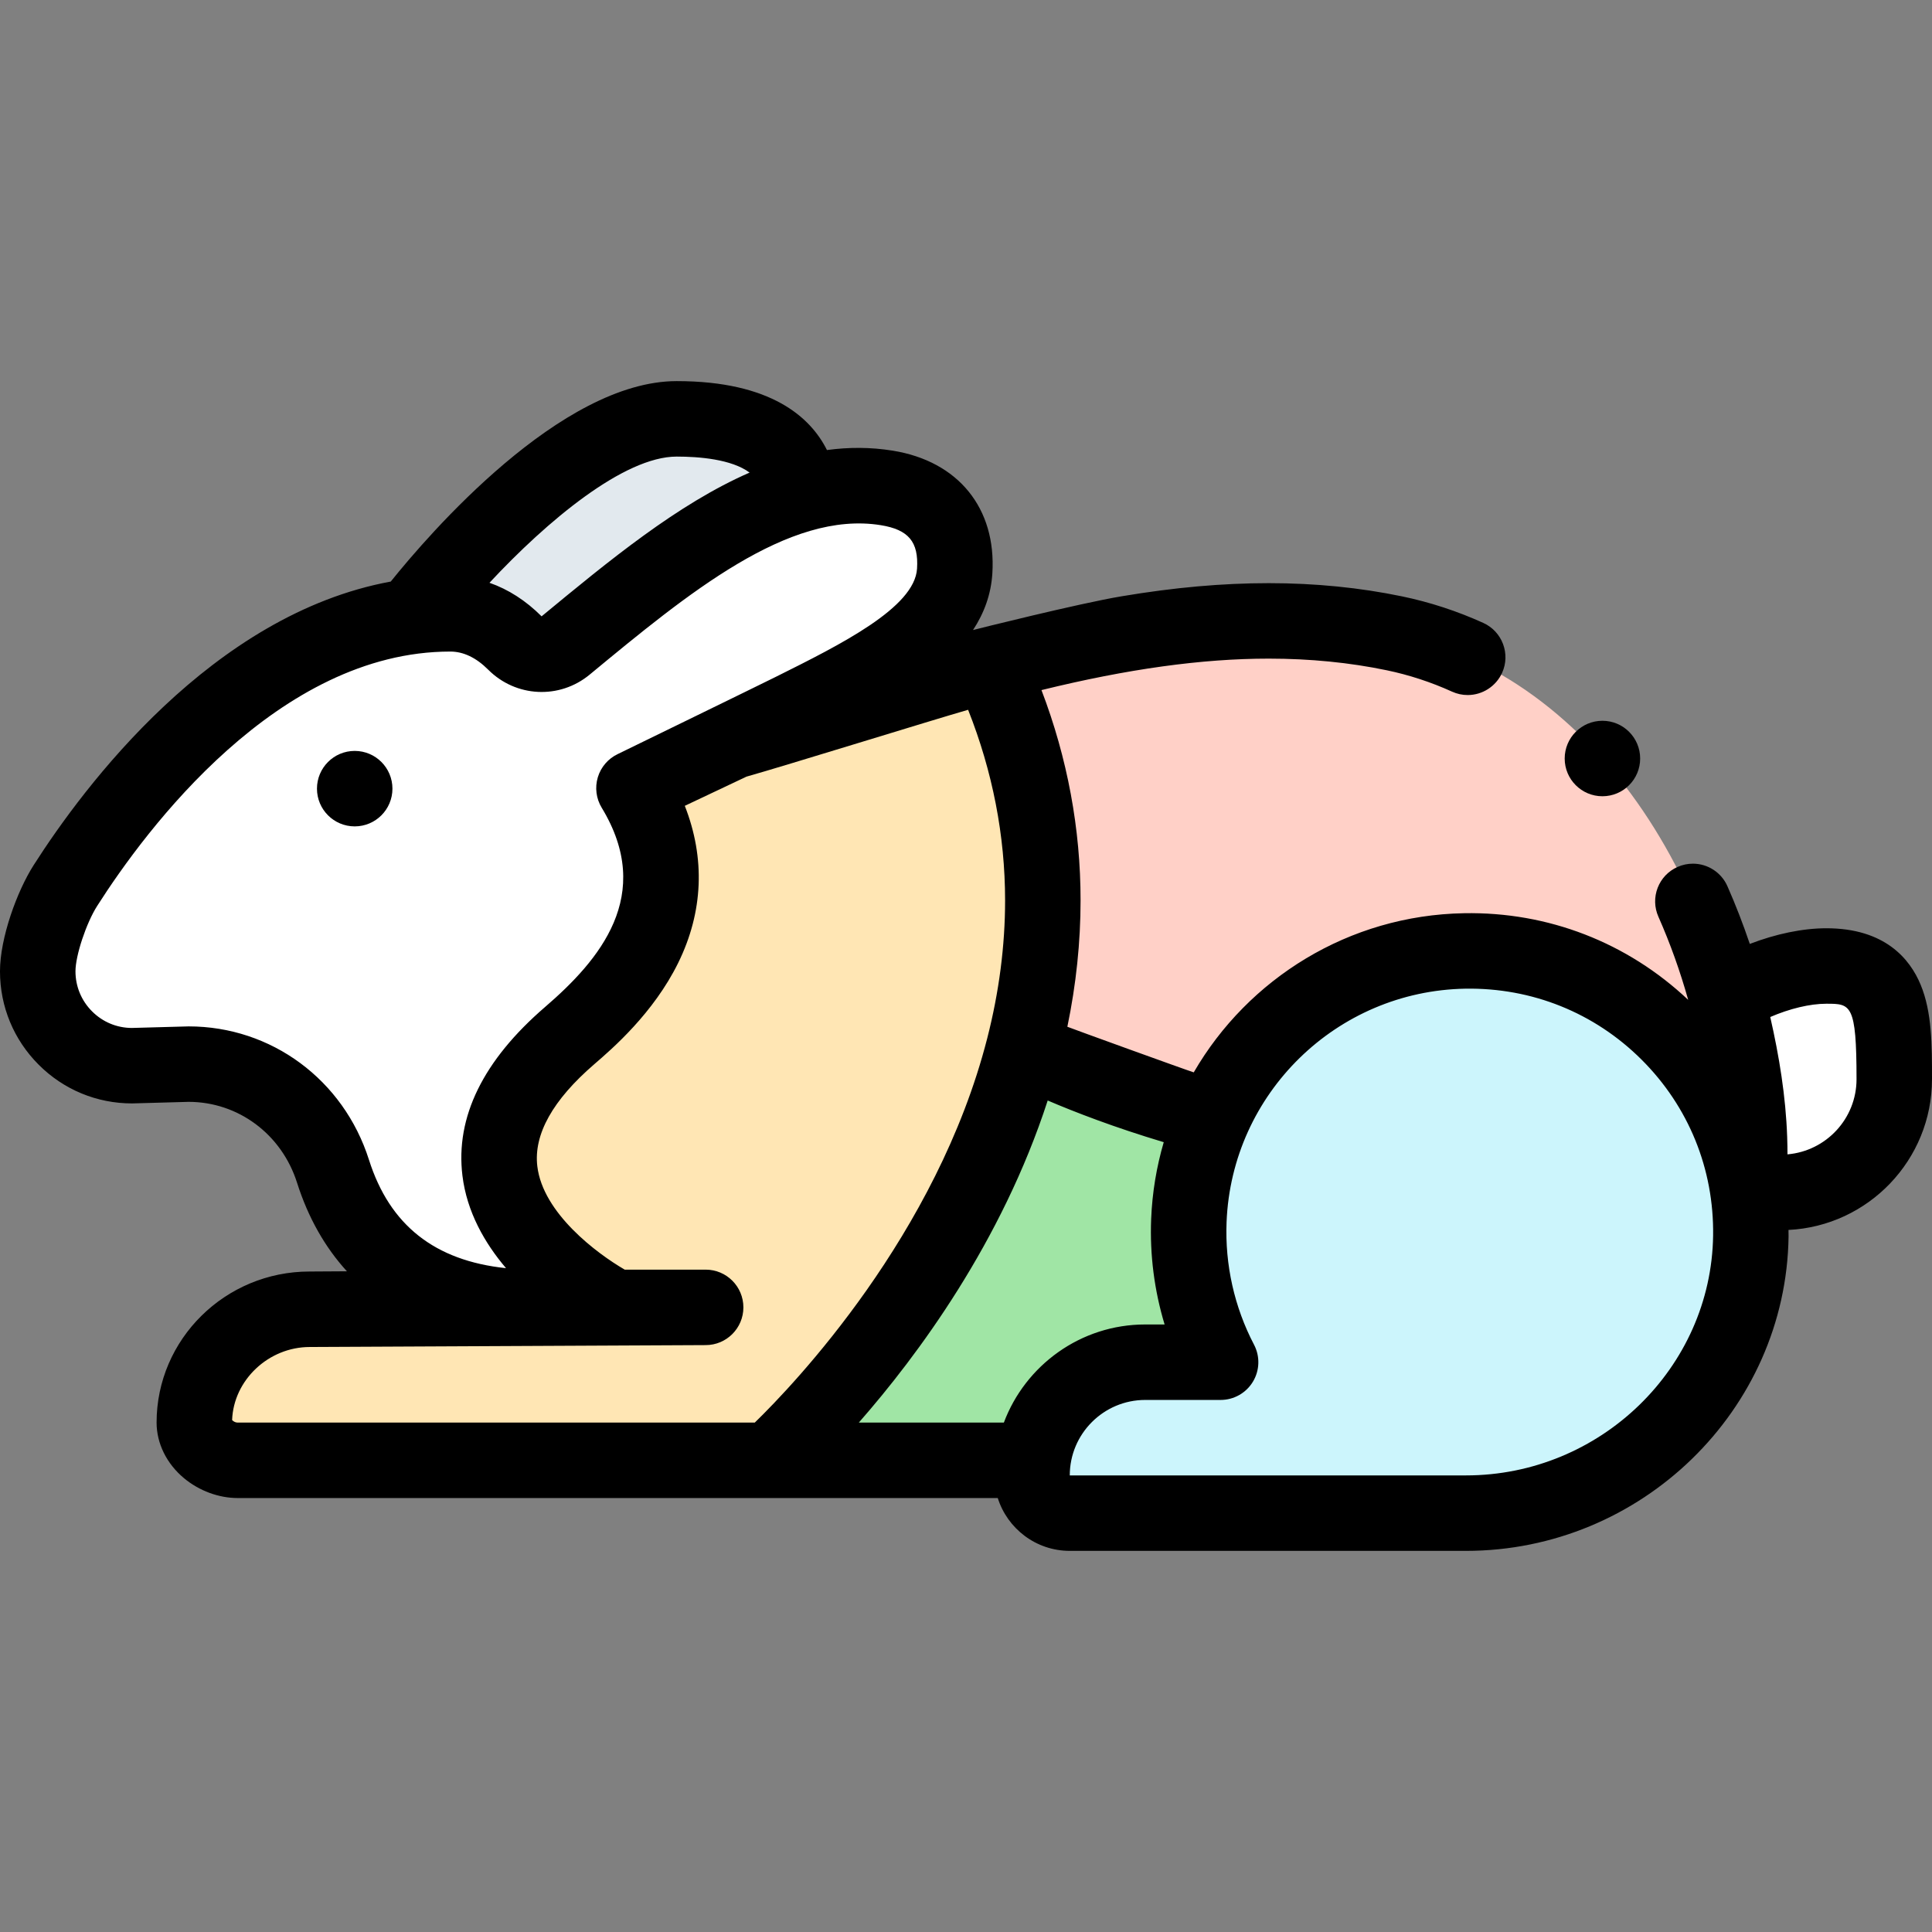 <svg id="Capa_1" enable-background="new 0 0 512 512" height="512" viewBox="0 0 512 512" width="512" xmlns="http://www.w3.org/2000/svg"><rect x="0" y="0" width="512" height="512" fill="#808080" stroke="none"/><g><path d="m464 313.525c0 43.453-44.781 73.475-94.492 73.475h-165.514s50.871-45.144 67.312-109.333c0 0 81.862 43.924 192.334 24.219.24 3.863.36 7.745.36 11.639z" fill="#a0e5a5"/><path d="m502 286c0 16.569-13.431 30-30 30s-30-13.431-30-30 25.431-30 42-30c18 0 18 13.432 18 30z" fill="#fff"/><path d="m253.005 151.321c-1.25 20.115-33.121 31.124-58.711 45.104l-26.291 12.44c20 32.925-6.99 56.923-17 65.55-48.291 41.592 12 72.055 12 72.055h-21c-34.341 0-48.241-18.714-53.751-36.067-5.41-17.033-21.081-28.681-38.941-28.391l-14.311.41c-6.4 0-12.8-2.442-17.68-7.336-4.88-4.884-7.32-11.288-7.32-17.683 0-6.405 3.61-16.873 7.32-22.697 18.28-28.661 54.901-72.034 102.012-72.034 7.54 0 13.28 3.893 17.12 7.735 3.65 3.653 9.47 3.953 13.45.661 28.311-23.398 56.351-46.415 85.102-41.762 13.571 2.19 18.691 10.977 18.001 22.015z" fill="#fff"/><path d="m271.306 277.667c-16.441 64.189-67.312 109.333-67.312 109.333h-140.993c-2.76 0-5.64-1.121-7.82-2.932s-3.68-4.313-3.68-7.075c0-16.582 13.96-30.023 30.531-30.023l80.972-.5s-60.291-30.463-12-72.055c10.01-8.627 37.001-32.625 17-65.55l26.291-12.44c21.13-5.874 44.091-13.82 67.991-20.315 16.87 36.288 16.83 71.074 9.02 101.557z" fill="#ffe6b4"/><path d="m463.64 301.886c-110.472 19.705-192.334-24.219-192.334-24.219 7.81-30.483 7.85-65.269-9.02-101.557 34.651-9.407 71.292-15.752 107.222-8.276 54.291 11.298 90.242 69.723 94.132 134.052z" fill="#ffd0c7"/><path d="m212.125 130.975c-20.85 5.985-41.461 22.938-62.221 40.091-4.01 3.313-9.83 2.952-13.5-.711-3.84-3.833-9.57-7.686-17.07-7.686-3.44 0-6.88.23-10.31.68 0 0 39.981-52.35 70.312-52.35 28.178.001 32.459 13.172 32.789 19.976z" fill="#e2e9ee"/><path d="m388.156 252.012c-39.219.691-71.525 32.249-73.095 71.443-.544 13.586 2.572 26.391 8.413 37.545h-19.974c-16.569 0-30 13.431-30 30 0 5.523 4.477 10 10 10h105c40.891 0 74.914-32.534 75.492-73.421.596-42.087-33.715-76.309-75.836-75.567z" fill="#ccf5fc"/><g><path d="m512 286c0-9.141 0-17.774-3.012-25.042-2.828-6.823-9.459-14.958-24.988-14.958-6.257 0-13.39 1.495-20.285 4.149-1.767-5.234-3.748-10.348-5.935-15.305-1.6-3.62-5.19-5.961-9.15-5.961-1.4 0-2.76.29-4.04.86-2.45 1.08-4.32 3.04-5.29 5.53-.96 2.5-.89 5.21.19 7.66 3.132 7.079 5.766 14.444 7.898 22.044-16.133-15.207-37.12-23.376-59.407-22.964-30.55.539-57.223 17.34-71.626 42.174-1.644-.479-32.774-11.765-33.494-12.084 2.33-11.2 3.5-22.471 3.5-33.48.01-18.939-3.47-37.7-10.36-55.74 22.83-5.609 42.53-8.34 60.21-8.34h.06c10.9 0 21.4 1.04 31.2 3.08 5.93 1.23 11.77 3.141 17.36 5.681 1.31.59 2.7.89 4.12.89 3.92 0 7.5-2.311 9.12-5.88 2.28-5.021.04-10.96-4.98-13.23-6.92-3.14-14.17-5.51-21.55-7.04-11.15-2.319-23.01-3.5-35.27-3.5-12.35 0-25.12 1.141-39.03 3.48-11.385 1.906-38.773 8.775-39.375 8.941 2.928-4.461 4.772-9.411 5.121-15.019 1.079-17.252-9.032-29.71-26.383-32.512-5.909-.958-11.721-.944-17.451-.165-4.306-8.616-14.729-18.269-39.819-18.269-30.711 0-65.66 40.529-75.777 53.122-47.359 8.701-81.399 54.4-94.671 75.21-4.368 6.857-8.886 19.231-8.886 28.069 0 9.35 3.639 18.14 10.239 24.745 6.607 6.625 15.401 10.274 24.761 10.274.096 0 14.821-.415 14.966-.415 13.151 0 24.667 8.556 28.754 21.423 2.937 9.249 7.399 17.104 13.216 23.48l-9.905.061c-22.349 0-40.531 17.954-40.531 40.023 0 5.535 2.657 10.917 7.292 14.769 4.009 3.33 9.188 5.239 14.209 5.239h201.421c2.555 8.105 10.14 14 19.078 14h105c46.49 0 84.841-37.359 85.491-83.279.008-.593-.015-1.18-.019-1.771 21.144-1.032 38.028-18.556 38.028-39.95zm-332.666-165c5.856 0 14.53.677 19.318 4.241-19.049 8.315-37.273 23.356-55.125 38.096-4.17-4.173-8.84-7.159-13.813-8.894 15.284-16.403 35.649-33.443 49.62-33.443zm-129.356 151.005c-.275 0-15.103.415-15.103.415-3.961-.032-7.676-1.59-10.481-4.403-2.833-2.836-4.394-6.606-4.394-10.616 0-4.184 2.851-12.766 5.751-17.32 12.927-20.269 47.925-67.411 93.581-67.411 3.481 0 6.861 1.616 10.046 4.803 7.343 7.351 18.907 7.907 26.895 1.302 25.908-21.412 52.698-43.55 77.137-39.598 7.362 1.188 10.058 4.419 9.614 11.521v.004c-.642 10.33-20.147 20.056-37.357 28.635-5.261 2.623-41.941 20.49-41.941 20.49-2.561 1.212-4.487 3.452-5.301 6.165-.814 2.714-.439 5.645 1.031 8.065 14.091 23.196-.604 40.394-14.979 52.781-16.447 14.165-23.825 29.21-21.931 44.718 1.176 9.627 5.897 17.868 11.553 24.521-18.913-1.976-30.829-11.418-36.317-28.702-6.748-21.246-25.891-35.37-47.804-35.37zm11.535 104.321c.376-10.56 9.621-19.356 20.581-19.356l104.911-.503c5.523 0 10-4.478 10-10s-4.477-10-10-10h-21.452c-7.409-4.303-21.673-14.969-23.158-27.382-1.012-8.456 4.08-17.571 15.138-27.095 4.682-4.035 15.645-13.483 22.201-26.829 6.635-13.506 7.195-27.713 1.745-41.608l16.354-7.738c9.654-2.703 48.932-14.9 58.727-17.711 6.495 16.377 9.793 33.336 9.802 50.52 0 11.967-1.589 24.262-4.737 36.548-.001.005-.003.009-.004.014-13.342 52.094-51.207 91.705-61.595 101.814h-137.025c-.907 0-1.47-.657-1.488-.674zm204.521.674h-38.438c15.533-17.703 37.859-47.766 50.056-85.356 7.205 3.085 17.622 7.113 30.752 11.048-1.904 6.495-3.053 13.315-3.335 20.362-.379 9.486.84 18.941 3.564 27.945h-5.133c-17.132.001-31.778 10.831-37.466 26.001zm122.466 14h-105c0-11.028 8.972-20 20-20h19.974c3.499 0 6.744-1.829 8.556-4.822 1.812-2.994 1.926-6.717.303-9.817-5.215-9.958-7.732-21.198-7.28-32.505 1.365-34.078 29.16-61.244 63.279-61.846 17.651-.288 34.218 6.368 46.697 18.803 12.479 12.437 19.213 28.994 18.964 46.625-.496 35.048-29.876 63.562-65.493 63.562zm85.2-85.086c.005-1.334-.02-2.858-.081-4.631-.37-10.745-2.123-21.402-4.485-31.762 5.143-2.22 10.512-3.521 14.866-3.521 6.464 0 8 0 8 20 0 10.454-8.066 19.046-18.3 19.914z"/><circle cx="94" cy="209" r="10"/><circle cx="424.659" cy="201.014" r="10"/></g></g></svg>
